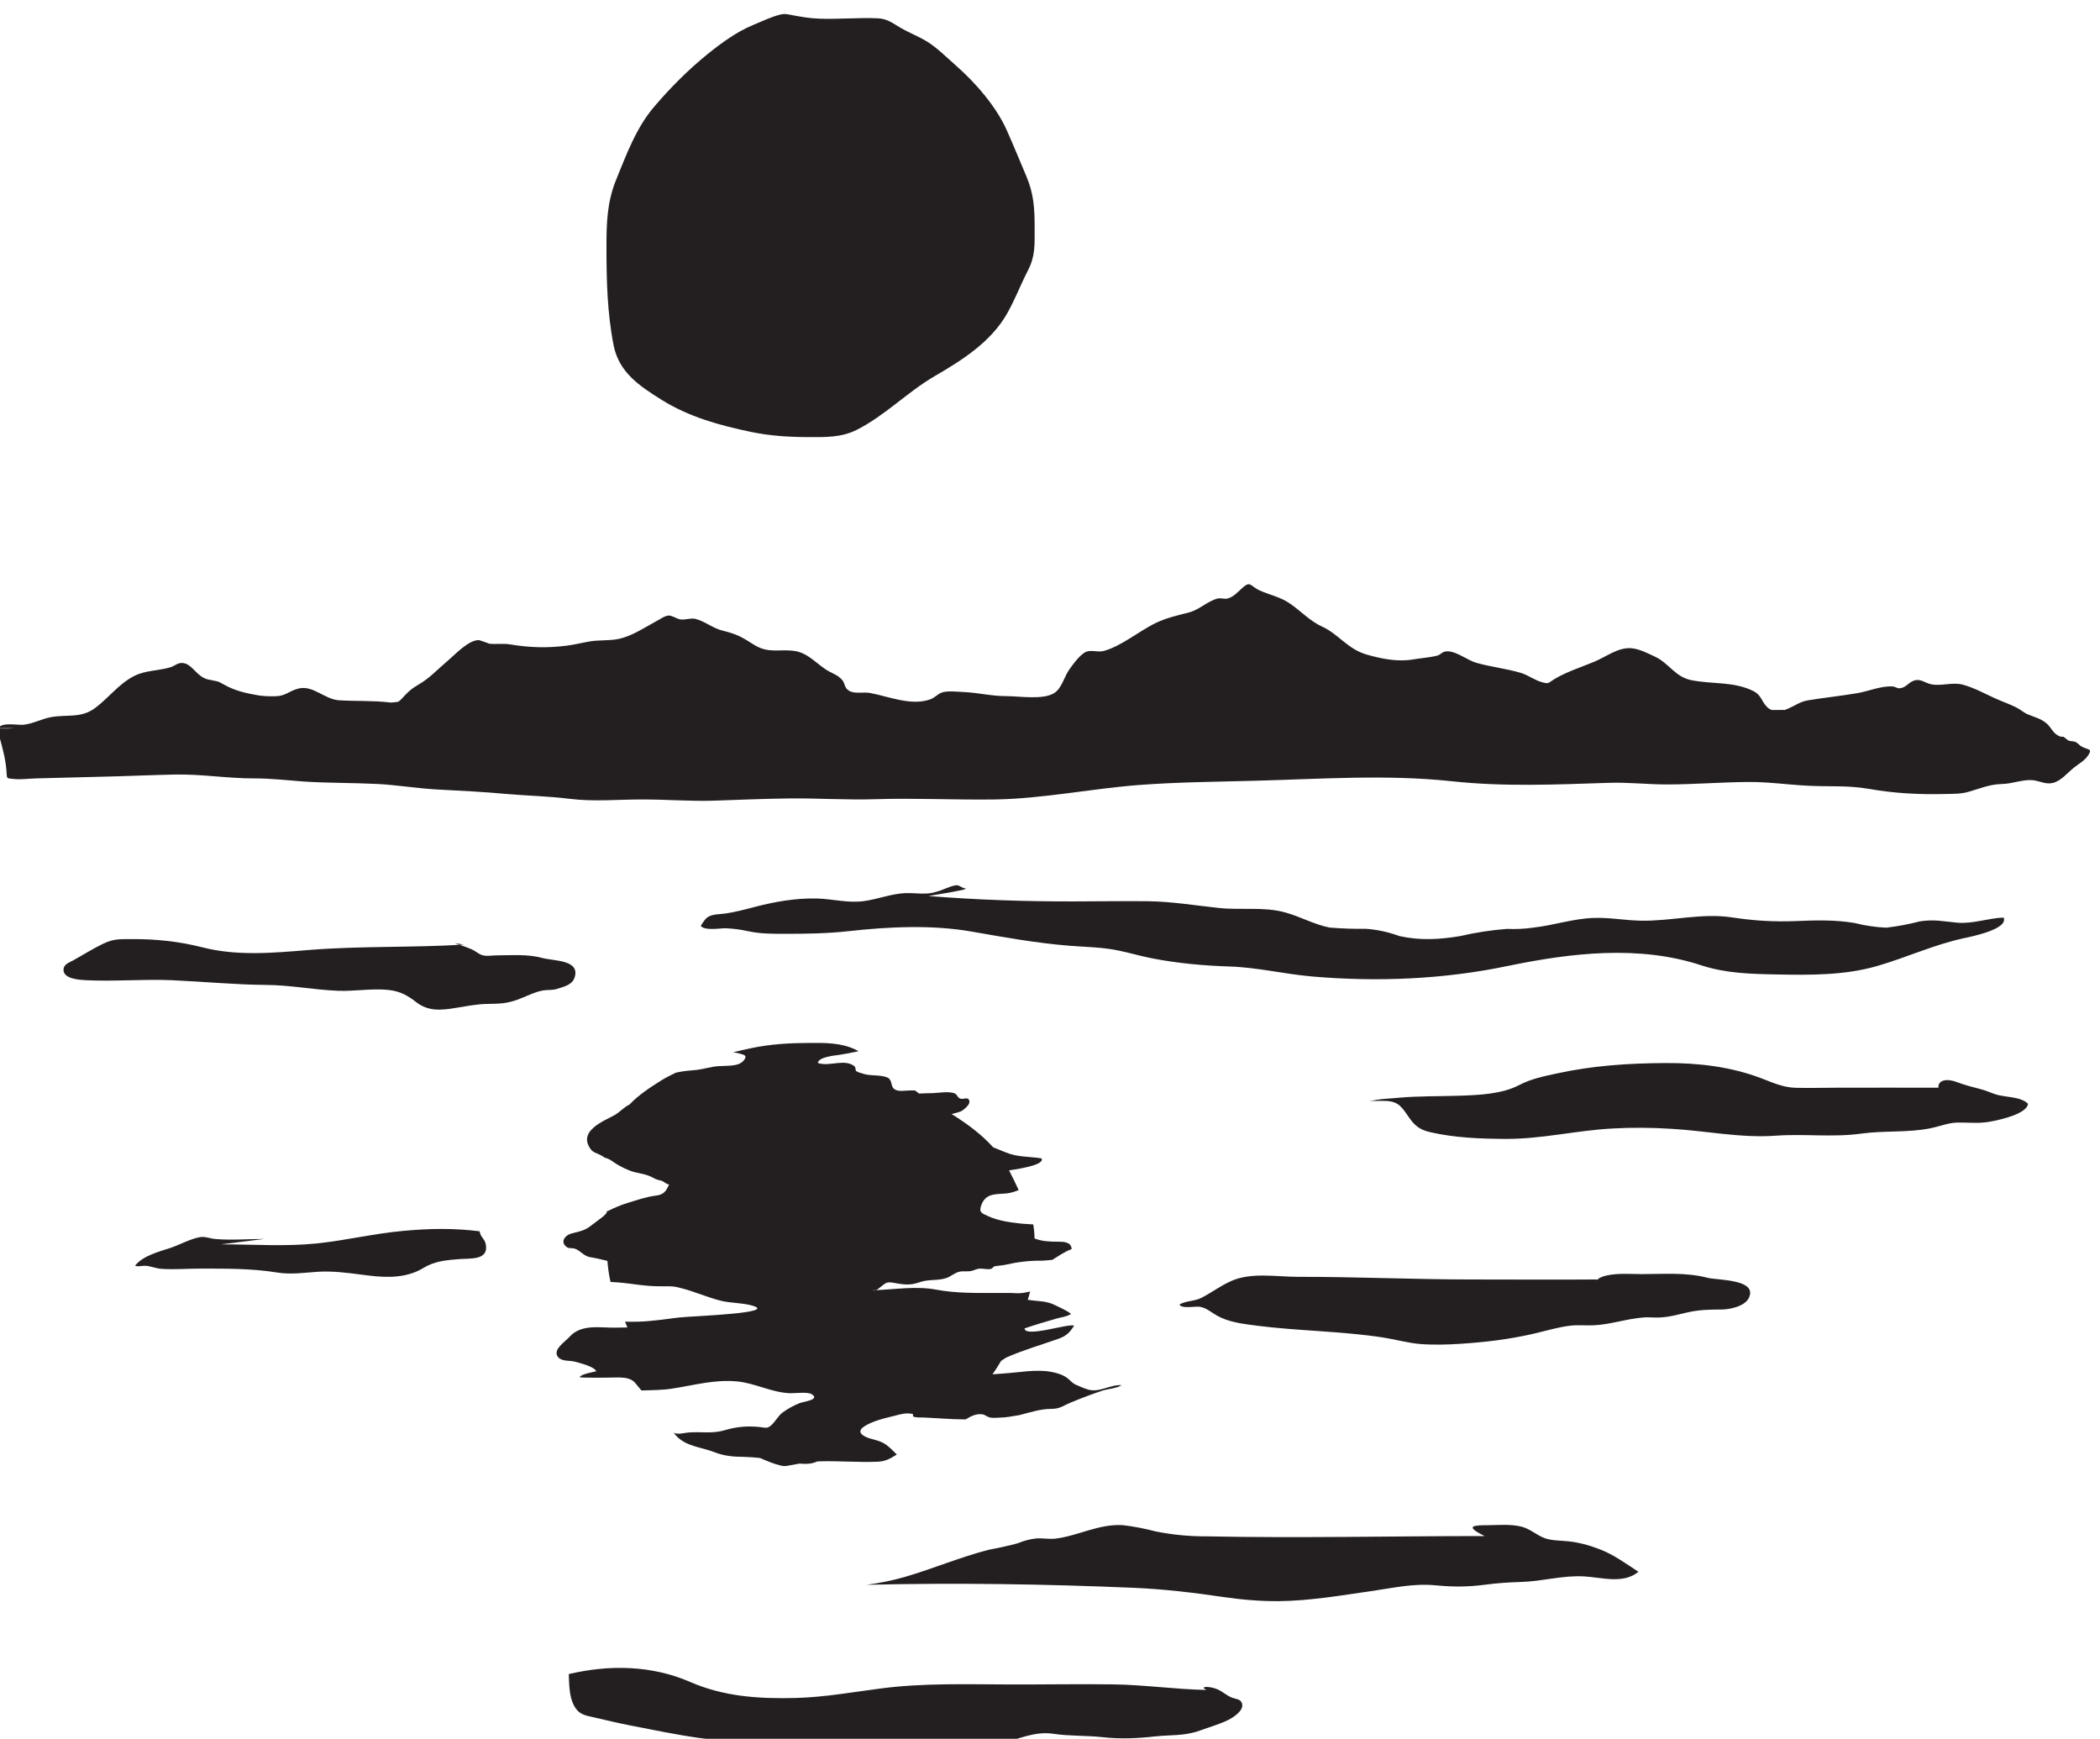 <?xml version="1.0" encoding="UTF-8" standalone="no"?>
<!-- Created with Inkscape (http://www.inkscape.org/) -->

<svg
   width="28.989"
   height="24"
   viewBox="0 0 7.67 6.35"
   version="1.1"
   id="svg43785"
   inkscape:version="1.2.1 (9c6d41e4, 2022-07-14)"
   sodipodi:docname="dim-carcosa.svg"
   xmlns:inkscape="http://www.inkscape.org/namespaces/inkscape"
   xmlns:sodipodi="http://sodipodi.sourceforge.net/DTD/sodipodi-0.dtd"
   xmlns="http://www.w3.org/2000/svg"
   xmlns:svg="http://www.w3.org/2000/svg">
  <sodipodi:namedview
     id="namedview43787"
     pagecolor="#505050"
     bordercolor="#eeeeee"
     borderopacity="1"
     inkscape:showpageshadow="0"
     inkscape:pageopacity="0"
     inkscape:pagecheckerboard="0"
     inkscape:deskcolor="#505050"
     inkscape:document-units="mm"
     showgrid="false"
     inkscape:zoom="0.2102413"
     inkscape:cx="35.673295"
     inkscape:cy="285.38636"
     inkscape:window-width="1309"
     inkscape:window-height="456"
     inkscape:window-x="0"
     inkscape:window-y="25"
     inkscape:window-maximized="0"
     inkscape:current-layer="layer1" />
  <defs
     id="defs43782">
    <clipPath
       clipPathUnits="userSpaceOnUse"
       id="clipPath33073">
      <path
         d="m 298.72,419.916 h 24.699 v 24.699 H 298.72 Z"
         id="path33071" />
    </clipPath>
  </defs>
  <g
     inkscape:label="Layer 1"
     inkscape:groupmode="layer"
     id="layer1"
     transform="translate(-95.499,-73.521)">
    <g
       id="g33067"
       transform="matrix(0.345,0,0,-0.345,-7.965,225.461)">
      <g
         id="g33069"
         clip-path="url(#clipPath33073)">
        <g
           id="g33075"
           transform="translate(299.798,432.698)">
          <path
             d="m 0,0 c 0.025,-0.001 0.052,-0.002 0.08,-0.003 0,0.001 0,0.002 0.001,0.003 z"
             style="fill:#231f20;fill-opacity:1;fill-rule:nonzero;stroke:none"
             id="path33077" />
        </g>
        <g
           id="g33079"
           transform="translate(321.9,432.529)">
          <path
             d="M 0,0 C -0.044,0.042 -0.058,0.02 -0.111,0.04 -0.125,0.051 -0.14,0.063 -0.154,0.075 -0.164,0.08 -0.174,0.08 -0.184,0.077 -0.242,0.096 -0.266,0.13 -0.303,0.181 -0.365,0.264 -0.45,0.278 -0.539,0.316 -0.571,0.33 -0.596,0.351 -0.625,0.369 -0.706,0.418 -0.801,0.446 -0.886,0.486 -0.994,0.535 -1.112,0.6 -1.227,0.63 -1.337,0.658 -1.454,0.611 -1.562,0.634 -1.629,0.649 -1.671,0.695 -1.74,0.673 -1.804,0.652 -1.826,0.595 -1.896,0.591 -1.918,0.589 -1.943,0.609 -1.966,0.61 -2.088,0.619 -2.224,0.559 -2.344,0.539 -2.516,0.51 -2.691,0.492 -2.861,0.464 -2.945,0.451 -2.994,0.411 -3.071,0.377 -3.083,0.372 -3.095,0.367 -3.108,0.362 -3.154,0.361 -3.2,0.362 -3.246,0.361 -3.256,0.365 -3.266,0.368 -3.276,0.375 -3.358,0.436 -3.345,0.513 -3.443,0.562 -3.649,0.665 -3.881,0.633 -4.099,0.677 -4.272,0.712 -4.333,0.855 -4.484,0.926 -4.56,0.961 -4.649,1.008 -4.733,1.015 -4.873,1.027 -4.997,0.926 -5.129,0.871 -5.264,0.815 -5.412,0.768 -5.537,0.695 -5.622,0.645 -5.601,0.633 -5.685,0.657 -5.757,0.677 -5.829,0.732 -5.904,0.754 -6.058,0.8 -6.222,0.817 -6.376,0.861 -6.469,0.888 -6.576,0.977 -6.672,0.982 -6.741,0.986 -6.741,0.947 -6.798,0.934 -6.871,0.917 -6.964,0.91 -7.04,0.897 -7.206,0.868 -7.374,0.902 -7.533,0.947 -7.738,1.005 -7.832,1.164 -8.008,1.244 -8.134,1.301 -8.232,1.408 -8.344,1.485 -8.452,1.56 -8.556,1.576 -8.667,1.626 -8.779,1.677 -8.761,1.738 -8.866,1.641 -8.907,1.602 -8.951,1.557 -9.006,1.542 -9.044,1.532 -9.079,1.55 -9.114,1.541 -9.222,1.514 -9.303,1.424 -9.417,1.394 -9.538,1.362 -9.649,1.339 -9.763,1.285 -9.942,1.2 -10.131,1.037 -10.32,0.986 c -0.059,-0.016 -0.13,0.013 -0.184,-0.008 -0.064,-0.025 -0.142,-0.135 -0.18,-0.188 -0.053,-0.074 -0.077,-0.191 -0.153,-0.245 -0.115,-0.081 -0.375,-0.037 -0.51,-0.037 -0.157,-0.001 -0.297,0.036 -0.449,0.043 -0.062,0.003 -0.154,0.013 -0.216,0.001 -0.062,-0.012 -0.085,-0.057 -0.146,-0.079 -0.205,-0.071 -0.44,0.033 -0.639,0.069 -0.068,0.012 -0.163,-0.014 -0.222,0.025 -0.049,0.031 -0.038,0.079 -0.072,0.115 -0.044,0.047 -0.077,0.056 -0.133,0.086 -0.125,0.066 -0.214,0.193 -0.363,0.217 -0.161,0.026 -0.279,-0.032 -0.437,0.068 -0.128,0.082 -0.179,0.111 -0.333,0.149 -0.104,0.026 -0.187,0.1 -0.287,0.124 -0.047,0.011 -0.106,-0.013 -0.156,-0.006 -0.039,0.005 -0.087,0.041 -0.122,0.041 -0.046,-10e-4 -0.102,-0.044 -0.143,-0.065 -0.127,-0.068 -0.259,-0.159 -0.403,-0.185 -0.093,-0.017 -0.192,-0.008 -0.287,-0.023 -0.083,-0.014 -0.165,-0.035 -0.249,-0.046 -0.215,-0.027 -0.396,-0.02 -0.604,0.014 -0.074,0.012 -0.15,-0.002 -0.223,0.008 0.019,-0.003 -0.1,0.037 -0.102,0.037 -0.113,0.003 -0.258,-0.158 -0.343,-0.229 -0.1,-0.084 -0.177,-0.171 -0.288,-0.236 -0.069,-0.041 -0.104,-0.066 -0.155,-0.121 -0.033,-0.036 -0.051,-0.057 -0.073,-0.068 -0.023,-0.002 -0.046,-0.004 -0.068,-0.007 -0.009,0.001 -0.015,0 -0.025,0.002 -0.173,0.02 -0.351,0.011 -0.53,0.022 -0.154,0.009 -0.278,0.166 -0.434,0.123 -0.1,-0.027 -0.13,-0.077 -0.236,-0.08 -0.065,-0.002 -0.127,0 -0.19,0.01 -0.123,0.021 -0.242,0.048 -0.352,0.11 -0.081,0.045 -0.06,0.033 -0.173,0.057 -0.113,0.024 -0.161,0.147 -0.249,0.171 -0.07,0.018 -0.101,-0.028 -0.155,-0.043 -0.125,-0.036 -0.261,-0.031 -0.378,-0.09 -0.162,-0.082 -0.26,-0.221 -0.409,-0.335 -0.152,-0.118 -0.303,-0.07 -0.476,-0.102 -0.099,-0.019 -0.19,-0.07 -0.29,-0.08 -0.067,-0.006 -0.227,0.03 -0.265,-0.036 h 0.168 c -0.053,-0.005 -0.112,-0.005 -0.168,-0.003 -0.013,-0.03 0.009,-0.077 0.016,-0.104 0.033,-0.121 0.063,-0.231 0.071,-0.358 0.005,-0.072 -0.004,-0.066 0.086,-0.074 0.07,-0.006 0.155,0.005 0.225,0.007 0.285,0.007 0.569,0.015 0.854,0.022 0.208,0.006 0.417,0.015 0.625,0.019 0.28,0.005 0.553,-0.042 0.834,-0.041 0.181,0 0.343,-0.02 0.521,-0.033 0.259,-0.017 0.523,-0.013 0.782,-0.026 0.21,-0.011 0.415,-0.046 0.626,-0.058 0.251,-0.013 0.494,-0.025 0.744,-0.048 0.218,-0.019 0.437,-0.023 0.654,-0.05 0.267,-0.034 0.52,-0.007 0.789,-0.008 0.249,0 0.491,-0.02 0.74,-0.013 0.27,0.009 0.541,0.021 0.811,0.024 0.305,0.003 0.605,-0.018 0.914,-0.008 0.423,0.013 0.838,-0.009 1.259,-0.003 0.506,0.008 1.017,0.114 1.522,0.153 0.408,0.031 0.817,0.034 1.226,0.045 0.693,0.018 1.4,0.069 2.087,-0.005 0.554,-0.06 1.102,-0.035 1.662,-0.017 0.204,0.007 0.399,-0.016 0.602,-0.017 0.29,-0.001 0.582,0.024 0.872,0.026 0.211,0.002 0.416,-0.028 0.625,-0.039 0.234,-0.013 0.427,0.006 0.657,-0.034 0.274,-0.048 0.532,-0.061 0.815,-0.054 0.084,0.002 0.156,0 0.235,0.022 0.132,0.037 0.22,0.08 0.362,0.084 0.106,0.002 0.223,0.051 0.323,0.04 0.07,-0.007 0.139,-0.049 0.215,-0.028 0.085,0.022 0.151,0.106 0.217,0.159 0.054,0.043 0.124,0.08 0.159,0.141 0.026,0.046 0.017,0.048 -0.025,0.063 C 0.051,-0.036 0.026,-0.026 0,0"
             style="fill:#231f20;fill-opacity:1;fill-rule:nonzero;stroke:none"
             id="path33081" />
        </g>
        <g
           id="g33083"
           transform="translate(306.418,438.502)">
          <path
             d="m 0,0 c -0.096,-0.236 -0.102,-0.459 -0.102,-0.71 0,-0.351 0.008,-0.698 0.076,-1.043 0.057,-0.285 0.273,-0.429 0.507,-0.575 0.291,-0.182 0.612,-0.27 0.946,-0.34 0.207,-0.043 0.408,-0.055 0.619,-0.055 0.172,-0.001 0.34,-0.004 0.498,0.075 0.303,0.152 0.538,0.401 0.827,0.569 0.291,0.169 0.598,0.363 0.769,0.665 0.083,0.146 0.143,0.306 0.22,0.455 0.081,0.157 0.07,0.276 0.071,0.447 0,0.207 -0.008,0.362 -0.088,0.551 C 4.274,0.2 4.207,0.366 4.136,0.525 4.022,0.781 3.801,1.032 3.59,1.217 3.495,1.3 3.402,1.395 3.295,1.462 3.208,1.516 3.109,1.554 3.019,1.605 2.932,1.655 2.876,1.705 2.771,1.71 2.567,1.719 2.361,1.699 2.157,1.706 2.05,1.709 1.949,1.727 1.846,1.747 1.807,1.754 1.785,1.76 1.745,1.751 1.648,1.729 1.542,1.677 1.45,1.639 1.277,1.568 1.112,1.447 0.967,1.33 0.762,1.163 0.582,0.983 0.409,0.781 0.214,0.556 0.111,0.272 0,0"
             style="fill:#231f20;fill-opacity:1;fill-rule:nonzero;stroke:none"
             id="path33085" />
        </g>
        <g
           id="g33087"
           transform="translate(311.418,425.696)">
          <path
             d="M 0,0 C -0.034,0.009 -0.099,0.036 -0.135,0.053 -0.171,0.069 -0.191,0.098 -0.223,0.122 -0.272,0.16 -0.343,0.18 -0.405,0.19 -0.562,0.216 -0.741,0.181 -0.897,0.171 -0.927,0.169 -0.97,0.165 -1.015,0.162 c 0.032,0.046 0.063,0.094 0.09,0.141 0.023,0.017 0.047,0.033 0.072,0.044 0.171,0.074 0.36,0.129 0.535,0.191 0.081,0.028 0.122,0.066 0.167,0.14 -0.071,0.022 -0.519,-0.13 -0.525,-0.03 0.112,0.039 0.227,0.072 0.341,0.105 0.046,0.013 0.11,0.02 0.151,0.048 -0.04,0.036 -0.12,0.068 -0.17,0.094 -0.091,0.047 -0.19,0.039 -0.288,0.056 0.011,0.03 0.017,0.059 0.025,0.088 -0.034,-0.008 -0.069,-0.016 -0.101,-0.018 -0.033,-0.002 -0.066,0.001 -0.099,0.002 -0.058,0 -0.116,0 -0.174,0 -0.21,0 -0.411,-0.003 -0.618,0.035 -0.212,0.04 -0.425,0.004 -0.641,-0.005 -0.01,-0.004 -0.021,-0.006 -0.035,-0.002 0.012,0 0.024,0.001 0.035,0.002 0.018,0.006 0.032,0.02 0.049,0.033 0.054,0.042 0.064,0.057 0.13,0.046 0.107,-0.018 0.175,-0.034 0.285,0.005 0.095,0.034 0.188,0.013 0.282,0.044 0.046,0.016 0.087,0.054 0.134,0.066 0.046,0.012 0.091,-0.002 0.137,0.011 0.036,0.009 0.043,0.019 0.082,0.023 0.036,0.002 0.084,-0.012 0.119,-0.003 0.019,0.005 0.023,0.024 0.041,0.028 0.037,0.007 0.076,0.007 0.114,0.016 0.132,0.03 0.249,0.044 0.386,0.043 0.027,0 0.067,0.005 0.109,0.009 0.067,0.041 0.131,0.087 0.204,0.113 -0.001,0.077 -0.086,0.079 -0.142,0.079 -0.098,0 -0.171,0.004 -0.25,0.034 -0.001,0.052 -0.005,0.1 -0.014,0.149 -0.041,0.003 -0.082,0.004 -0.123,0.008 -0.124,0.014 -0.242,0.028 -0.356,0.08 -0.071,0.032 -0.1,0.041 -0.068,0.123 0.051,0.128 0.167,0.105 0.274,0.118 0.04,0.005 0.08,0.019 0.119,0.034 -0.033,0.07 -0.066,0.141 -0.102,0.209 0.16,0.023 0.381,0.066 0.343,0.127 -0.132,0.021 -0.253,0.011 -0.38,0.064 -0.043,0.017 -0.087,0.035 -0.131,0.053 -0.125,0.139 -0.28,0.252 -0.44,0.352 0.041,0.012 0.089,0.02 0.113,0.037 0.025,0.018 0.083,0.063 0.075,0.1 -0.011,0.051 -0.056,0.017 -0.09,0.025 -0.037,0.008 -0.036,0.042 -0.061,0.054 -0.061,0.031 -0.187,0.005 -0.253,0.005 -0.041,0 -0.084,-0.002 -0.128,-0.004 -0.015,0.011 -0.029,0.022 -0.044,0.033 -0.017,0 -0.033,0 -0.051,0 -0.062,0 -0.138,-0.021 -0.179,0.025 -0.026,0.03 -0.011,0.089 -0.063,0.112 -0.075,0.032 -0.178,0.013 -0.26,0.041 -0.025,0.006 -0.049,0.015 -0.072,0.028 -0.003,0.015 -0.006,0.029 -0.009,0.044 -0.102,0.094 -0.272,-0.003 -0.394,0.041 0.008,0.065 0.184,0.079 0.223,0.085 0.069,0.01 0.138,0.024 0.207,0.039 C -2.441,3.586 -2.448,3.591 -2.456,3.595 -2.614,3.673 -2.782,3.671 -2.953,3.67 -3.165,3.669 -3.366,3.658 -3.573,3.614 -3.636,3.601 -3.699,3.586 -3.761,3.571 -3.745,3.568 -3.728,3.567 -3.711,3.562 -3.64,3.544 -3.611,3.538 -3.643,3.492 -3.694,3.418 -3.81,3.431 -3.917,3.424 -3.993,3.419 -4.065,3.395 -4.141,3.385 -4.188,3.379 -4.24,3.377 -4.287,3.37 -4.314,3.366 -4.341,3.361 -4.368,3.355 -4.419,3.33 -4.47,3.305 -4.519,3.275 -4.645,3.196 -4.764,3.117 -4.858,3.018 -4.916,2.99 -4.959,2.939 -5.016,2.906 -5.122,2.846 -5.414,2.739 -5.267,2.543 c 0.023,-0.031 0.058,-0.039 0.092,-0.055 0.021,-0.01 0.04,-0.022 0.058,-0.034 0.038,-0.008 0.06,-0.024 0.109,-0.058 0.051,-0.034 0.141,-0.078 0.201,-0.093 0.07,-0.017 0.137,-0.025 0.2,-0.061 0.034,-0.02 0.05,-0.02 0.087,-0.031 C -4.489,2.202 -4.474,2.175 -4.439,2.172 -4.471,2.099 -4.496,2.064 -4.577,2.054 -4.685,2.04 -4.774,2.008 -4.879,1.976 -4.951,1.954 -5.009,1.929 -5.078,1.895 -5.085,1.892 -5.092,1.889 -5.1,1.885 c 0,-0.005 0,-0.01 0,-0.015 C -5.118,1.85 -5.136,1.832 -5.158,1.817 -5.205,1.783 -5.249,1.746 -5.295,1.715 -5.353,1.676 -5.416,1.67 -5.481,1.65 -5.539,1.632 -5.595,1.566 -5.525,1.511 -5.498,1.49 -5.47,1.502 -5.439,1.493 c 0.062,-0.02 0.097,-0.081 0.166,-0.091 0.059,-0.009 0.12,-0.025 0.181,-0.039 0.006,-0.075 0.016,-0.149 0.033,-0.223 0.03,-0.002 0.058,-0.003 0.08,-0.005 0.167,-0.014 0.278,-0.042 0.458,-0.041 0.123,0 0.127,0.002 0.211,-0.02 0.15,-0.038 0.274,-0.098 0.427,-0.135 0.088,-0.021 0.214,-0.021 0.308,-0.045 0.332,-0.084 -0.616,-0.115 -0.754,-0.13 -0.147,-0.017 -0.296,-0.042 -0.45,-0.045 -0.042,-0.001 -0.084,0 -0.126,0 0.009,-0.02 0.017,-0.04 0.025,-0.061 C -4.927,0.657 -4.974,0.656 -5.024,0.656 -5.182,0.656 -5.37,0.693 -5.491,0.561 -5.541,0.505 -5.68,0.42 -5.612,0.342 -5.571,0.296 -5.488,0.311 -5.437,0.296 -5.38,0.28 -5.238,0.247 -5.209,0.195 -5.246,0.185 -5.37,0.164 -5.385,0.133 -5.39,0.122 -5.066,0.127 -5.039,0.128 c 0.053,0.001 0.117,0.004 0.17,-0.012 0.039,-0.012 0.061,-0.03 0.085,-0.062 0.017,-0.022 0.035,-0.042 0.053,-0.063 0.109,0.004 0.218,0.003 0.325,0.02 0.235,0.036 0.447,0.098 0.686,0.076 0.193,-0.018 0.363,-0.117 0.56,-0.125 0.053,-0.002 0.186,0.017 0.23,-0.01 0.098,-0.059 -0.092,-0.08 -0.128,-0.095 -0.059,-0.023 -0.127,-0.061 -0.179,-0.099 -0.056,-0.04 -0.099,-0.14 -0.159,-0.159 -0.024,-0.007 -0.066,0.004 -0.09,0.006 -0.134,0.012 -0.24,0.002 -0.369,-0.036 -0.127,-0.037 -0.243,-0.013 -0.37,-0.022 -0.061,-0.004 -0.111,-0.026 -0.164,-0.004 0.007,-0.008 0.012,-0.017 0.019,-0.025 0.11,-0.122 0.263,-0.123 0.407,-0.179 0.11,-0.043 0.208,-0.05 0.325,-0.051 0.054,-0.001 0.108,-0.006 0.162,-0.012 0.072,-0.031 0.149,-0.064 0.221,-0.08 0.04,-0.01 0.062,-0.004 0.101,0.004 0.032,0.006 0.064,0.011 0.096,0.017 0.063,-0.006 0.134,-0.004 0.182,0.021 0.011,0.001 0.021,0.003 0.033,0.003 0.204,0.006 0.41,-0.013 0.615,-0.004 0.084,0.004 0.137,0.037 0.2,0.076 -0.036,0.035 -0.07,0.072 -0.111,0.102 -0.059,0.042 -0.116,0.051 -0.18,0.07 -0.054,0.017 -0.143,0.061 -0.062,0.12 0.086,0.062 0.234,0.095 0.333,0.119 0.063,0.016 0.113,0.034 0.19,0.018 0,-0.009 0.001,-0.018 0.002,-0.026 0.035,-0.014 0.073,-0.01 0.11,-0.011 0.141,-0.006 0.282,-0.019 0.423,-0.02 0.008,0 0.016,0 0.024,0 0.057,0.036 0.117,0.064 0.18,0.053 0.024,-0.004 0.047,-0.026 0.073,-0.032 0.044,-0.011 0.106,0 0.152,0 0.02,0.001 0.039,0.005 0.058,0.007 0.035,0.006 0.069,0.011 0.104,0.017 0.11,0.027 0.217,0.065 0.333,0.066 0.101,0 0.12,0.029 0.219,0.07 0.108,0.045 0.22,0.087 0.33,0.124 C 0.202,0.007 0.302,0.013 0.351,0.047 0.232,0.056 0.12,-0.033 0,0"
             style="fill:#231f20;fill-opacity:1;fill-rule:nonzero;stroke:none"
             id="path33089" />
        </g>
        <g
           id="g33091"
           transform="translate(309.725,430.921)">
          <path
             d="m 0,0 c 0.518,-0.041 1.022,-0.058 1.54,-0.057 0.26,0 0.52,0.005 0.78,0.002 0.259,-0.003 0.504,-0.045 0.76,-0.072 0.229,-0.024 0.474,0.016 0.698,-0.047 0.16,-0.044 0.305,-0.128 0.47,-0.16 0.128,-0.01 0.256,-0.015 0.384,-0.013 0.122,-0.009 0.24,-0.035 0.354,-0.077 0.217,-0.048 0.423,-0.037 0.643,0 0.163,0.038 0.328,0.063 0.494,0.076 0.095,-0.004 0.189,0 0.283,0.014 0.215,0.024 0.418,0.095 0.636,0.102 0.168,0.006 0.332,-0.026 0.5,-0.029 0.321,-0.006 0.643,0.083 0.962,0.035 0.232,-0.035 0.445,-0.049 0.682,-0.039 0.209,0.009 0.409,0.014 0.616,-0.02 0.111,-0.028 0.223,-0.045 0.338,-0.05 0.12,0.014 0.238,0.036 0.356,0.067 0.154,0.023 0.246,0 0.394,-0.014 0.166,-0.015 0.327,0.048 0.492,0.054 0.055,-0.123 -0.348,-0.203 -0.419,-0.218 -0.316,-0.068 -0.609,-0.205 -0.92,-0.295 C 9.697,-0.841 9.331,-0.837 8.973,-0.83 8.705,-0.825 8.44,-0.818 8.183,-0.734 7.522,-0.516 6.803,-0.602 6.134,-0.74 5.455,-0.882 4.755,-0.911 4.065,-0.852 3.773,-0.827 3.48,-0.755 3.188,-0.746 2.911,-0.737 2.636,-0.712 2.364,-0.659 2.246,-0.636 2.13,-0.601 2.012,-0.577 1.84,-0.541 1.663,-0.54 1.489,-0.526 c -0.349,0.028 -0.69,0.09 -1.034,0.15 -0.418,0.073 -0.881,0.051 -1.301,0.004 -0.226,-0.025 -0.443,-0.028 -0.671,-0.028 -0.136,0 -0.26,-0.001 -0.394,0.028 -0.081,0.018 -0.159,0.028 -0.242,0.031 -0.04,0.001 -0.221,-0.03 -0.258,0.026 0.018,0.026 0.042,0.068 0.068,0.087 0.051,0.04 0.14,0.034 0.201,0.044 0.104,0.016 0.206,0.043 0.308,0.07 0.211,0.055 0.433,0.093 0.652,0.088 0.168,-0.005 0.325,-0.05 0.497,-0.028 0.15,0.02 0.294,0.08 0.445,0.085 0.076,0.002 0.153,-0.009 0.229,-0.004 C 0.034,0.029 0.077,0.043 0.12,0.056 0.139,0.061 0.266,0.119 0.303,0.114 0.337,0.11 0.356,0.082 0.395,0.08 0.397,0.073 0.398,0.065 0,0"
             style="fill:#231f20;fill-opacity:1;fill-rule:nonzero;stroke:none"
             id="path33093" />
        </g>
        <g
           id="g33095"
           transform="translate(304.808,430.407)">
          <path
             d="M 0,0 C -0.547,-0.034 -1.094,-0.013 -1.64,-0.057 -2.018,-0.088 -2.399,-0.124 -2.77,-0.029 -3.016,0.034 -3.27,0.06 -3.524,0.058 -3.642,0.057 -3.708,0.063 -3.82,0.009 -3.931,-0.044 -4.034,-0.11 -4.141,-0.169 -4.179,-0.19 -4.232,-0.206 -4.239,-0.255 c -0.018,-0.114 0.19,-0.119 0.236,-0.122 0.302,-0.015 0.607,0.013 0.91,0 0.333,-0.015 0.662,-0.047 0.995,-0.05 0.256,-0.001 0.508,-0.052 0.763,-0.062 0.173,-0.007 0.361,0.027 0.533,0.009 0.12,-0.012 0.202,-0.056 0.297,-0.13 0.126,-0.098 0.262,-0.086 0.413,-0.061 0.113,0.018 0.223,0.041 0.338,0.043 0.127,0.002 0.203,0.002 0.326,0.047 0.089,0.032 0.186,0.087 0.283,0.098 0.044,0.005 0.084,-0.001 0.129,0.014 0.069,0.022 0.158,0.04 0.185,0.116 0.068,0.195 -0.22,0.178 -0.339,0.211 -0.158,0.043 -0.321,0.028 -0.484,0.028 -0.049,0 -0.115,-0.014 -0.162,0.005 C 0.151,-0.096 0.116,-0.065 0.081,-0.05 -0.073,0.015 -0.182,0.028 0,0"
             style="fill:#231f20;fill-opacity:1;fill-rule:nonzero;stroke:none"
             id="path33097" />
        </g>
        <g
           id="g33099"
           transform="translate(320.417,428.892)">
          <path
             d="m 0,0 c -0.357,0 -0.714,0.001 -1.071,0 -0.146,0 -0.293,-0.005 -0.439,-0.001 -0.135,0.004 -0.24,0.053 -0.363,0.1 -0.326,0.124 -0.669,0.164 -1.016,0.162 -0.395,-0.002 -0.774,-0.027 -1.16,-0.112 -0.138,-0.03 -0.264,-0.056 -0.387,-0.12 -0.186,-0.098 -0.433,-0.107 -0.638,-0.114 -0.218,-0.007 -0.43,-0.002 -0.648,-0.022 -0.077,-0.008 -0.153,-0.009 -0.23,-0.022 -0.035,-0.006 -0.067,-0.016 -0.104,-0.015 0.054,0.004 0.11,0.005 0.164,0.005 0.155,0.001 0.193,-0.037 0.274,-0.157 0.067,-0.099 0.118,-0.148 0.239,-0.175 0.26,-0.06 0.537,-0.07 0.803,-0.071 0.379,-0.001 0.746,0.09 1.123,0.11 0.207,0.012 0.416,0.01 0.623,-0.003 0.37,-0.021 0.738,-0.1 1.109,-0.073 0.306,0.022 0.599,-0.02 0.904,0.022 0.242,0.034 0.489,0.008 0.729,0.056 0.098,0.019 0.187,0.058 0.288,0.061 0.098,0.002 0.195,-0.009 0.293,0.002 C 0.568,-0.36 0.94,-0.289 0.948,-0.17 0.874,-0.093 0.704,-0.102 0.607,-0.071 0.552,-0.053 0.502,-0.029 0.446,-0.015 0.361,0.008 0.282,0.026 0.199,0.058 0.097,0.099 -0.006,0.086 0,0"
             style="fill:#231f20;fill-opacity:1;fill-rule:nonzero;stroke:none"
             id="path33101" />
        </g>
        <g
           id="g33103"
           transform="translate(317.015,426.833)">
          <path
             d="m 0,0 c -0.086,0.02 -0.156,0.029 -0.246,0.029 -0.431,-0.003 -0.862,0 -1.293,0 -0.613,0 -1.224,0.029 -1.837,0.028 -0.227,0 -0.496,0.05 -0.706,-0.043 -0.117,-0.051 -0.21,-0.124 -0.32,-0.18 -0.072,-0.037 -0.162,-0.029 -0.231,-0.07 0.023,-0.049 0.17,-0.016 0.217,-0.024 0.072,-0.013 0.123,-0.062 0.185,-0.096 0.127,-0.07 0.276,-0.085 0.417,-0.104 0.446,-0.057 0.898,-0.057 1.342,-0.126 0.129,-0.02 0.256,-0.057 0.386,-0.068 0.141,-0.011 0.284,-0.007 0.425,0.002 0.267,0.017 0.526,0.048 0.786,0.109 0.126,0.029 0.251,0.068 0.38,0.083 0.081,0.01 0.165,0 0.246,0.004 0.181,0.008 0.351,0.07 0.53,0.083 0.045,0.004 0.088,-0.001 0.134,-0.001 0.114,-0.001 0.211,0.027 0.323,0.053 0.129,0.03 0.239,0.032 0.368,0.032 0.085,0.001 0.241,0.031 0.287,0.119 C 1.498,0.035 1.058,0.02 0.957,0.047 0.732,0.106 0.498,0.086 0.265,0.086 0.139,0.086 0.008,0.098 -0.116,0.07 -0.205,0.05 -0.306,-0.017 0,0"
             style="fill:#231f20;fill-opacity:1;fill-rule:nonzero;stroke:none"
             id="path33105" />
        </g>
        <g
           id="g33107"
           transform="translate(315.614,424.146)">
          <path
             d="m 0,0 c -0.982,0 -1.968,-0.023 -2.949,-0.003 -0.18,-0.001 -0.359,0.017 -0.535,0.052 -0.113,0.03 -0.228,0.052 -0.343,0.066 -0.258,0.017 -0.47,-0.111 -0.716,-0.142 -0.07,-0.008 -0.133,0.006 -0.202,0.002 -0.069,-0.007 -0.136,-0.025 -0.201,-0.052 -0.1,-0.027 -0.202,-0.049 -0.304,-0.068 -0.302,-0.077 -0.594,-0.202 -0.894,-0.289 -0.133,-0.038 -0.263,-0.064 -0.401,-0.082 0.944,0.023 1.892,0.008 2.834,-0.032 0.32,-0.014 0.628,-0.051 0.942,-0.097 0.191,-0.028 0.396,-0.046 0.588,-0.044 0.326,0.003 0.655,0.06 0.977,0.106 0.238,0.034 0.449,0.085 0.69,0.061 0.177,-0.017 0.339,-0.017 0.517,0.007 0.128,0.017 0.251,0.025 0.38,0.029 0.226,0.006 0.442,0.072 0.669,0.059 0.182,-0.01 0.417,-0.084 0.575,0.049 -0.135,0.087 -0.259,0.181 -0.412,0.239 -0.109,0.042 -0.221,0.073 -0.336,0.084 -0.077,0.008 -0.17,0.006 -0.242,0.032 C 0.549,0.009 0.485,0.074 0.391,0.099 0.277,0.128 0.154,0.116 0.037,0.115 -0.099,0.114 -0.235,0.114 0,0"
             style="fill:#231f20;fill-opacity:1;fill-rule:nonzero;stroke:none"
             id="path33109" />
        </g>
        <g
           id="g33111"
           transform="translate(302.236,427.234)">
          <path
             d="M 0,0 C 0.336,0 0.683,-0.025 1.018,0.01 1.322,0.042 1.619,0.114 1.924,0.142 2.204,0.168 2.459,0.173 2.738,0.138 2.745,0.076 2.791,0.06 2.802,0.002 2.837,-0.172 2.636,-0.147 2.526,-0.156 2.406,-0.166 2.295,-0.173 2.186,-0.226 2.153,-0.242 2.122,-0.263 2.089,-0.279 1.901,-0.367 1.696,-0.349 1.497,-0.322 1.336,-0.301 1.178,-0.28 1.015,-0.291 0.874,-0.301 0.74,-0.321 0.599,-0.299 c -0.278,0.045 -0.547,0.042 -0.828,0.042 -0.134,0 -0.273,-0.012 -0.407,-0.002 -0.057,0.005 -0.109,0.029 -0.166,0.032 -0.035,0.002 -0.076,-0.013 -0.109,0.001 0.088,0.11 0.26,0.149 0.386,0.192 0.094,0.033 0.197,0.09 0.295,0.109 0.064,0.012 0.109,-0.014 0.173,-0.019 0.169,-0.014 0.346,0.001 0.514,0.001"
             style="fill:#231f20;fill-opacity:1;fill-rule:nonzero;stroke:none"
             id="path33113" />
        </g>
        <g
           id="g33115"
           transform="translate(312.67,422.517)">
          <path
             d="M 0,0 C -0.333,0.006 -0.66,0.055 -0.993,0.059 -1.355,0.064 -1.717,0.057 -2.079,0.058 -2.532,0.059 -2.996,0.075 -3.447,0.016 -3.75,-0.023 -4.044,-0.077 -4.352,-0.085 c -0.387,-0.01 -0.759,0.014 -1.117,0.17 -0.407,0.177 -0.855,0.184 -1.284,0.083 0.005,-0.11 0.003,-0.235 0.056,-0.334 0.052,-0.099 0.123,-0.104 0.227,-0.128 0.118,-0.027 0.235,-0.056 0.354,-0.079 0.246,-0.048 0.5,-0.101 0.749,-0.136 0.328,-0.046 0.663,-0.035 0.993,-0.036 0.166,0 0.327,0.016 0.492,0.026 0.066,0.004 0.121,0.002 0.183,-0.02 0.231,-0.08 0.437,-0.123 0.682,-0.12 0.284,0.003 0.543,0.017 0.82,0.086 0.192,0.047 0.374,0.14 0.574,0.109 0.174,-0.026 0.348,-0.017 0.521,-0.036 0.189,-0.021 0.367,-0.013 0.555,0.008 0.166,0.018 0.314,0.003 0.475,0.062 0.098,0.036 0.206,0.066 0.3,0.112 0.051,0.026 0.171,0.099 0.146,0.176 C 0.359,-0.095 0.312,-0.098 0.272,-0.083 0.212,-0.061 0.167,-0.014 0.109,0.009 0.017,0.045 -0.083,0.036 0,0"
             style="fill:#231f20;fill-opacity:1;fill-rule:nonzero;stroke:none"
             id="path33117" />
        </g>
      </g>
    </g>
  </g>
</svg>
